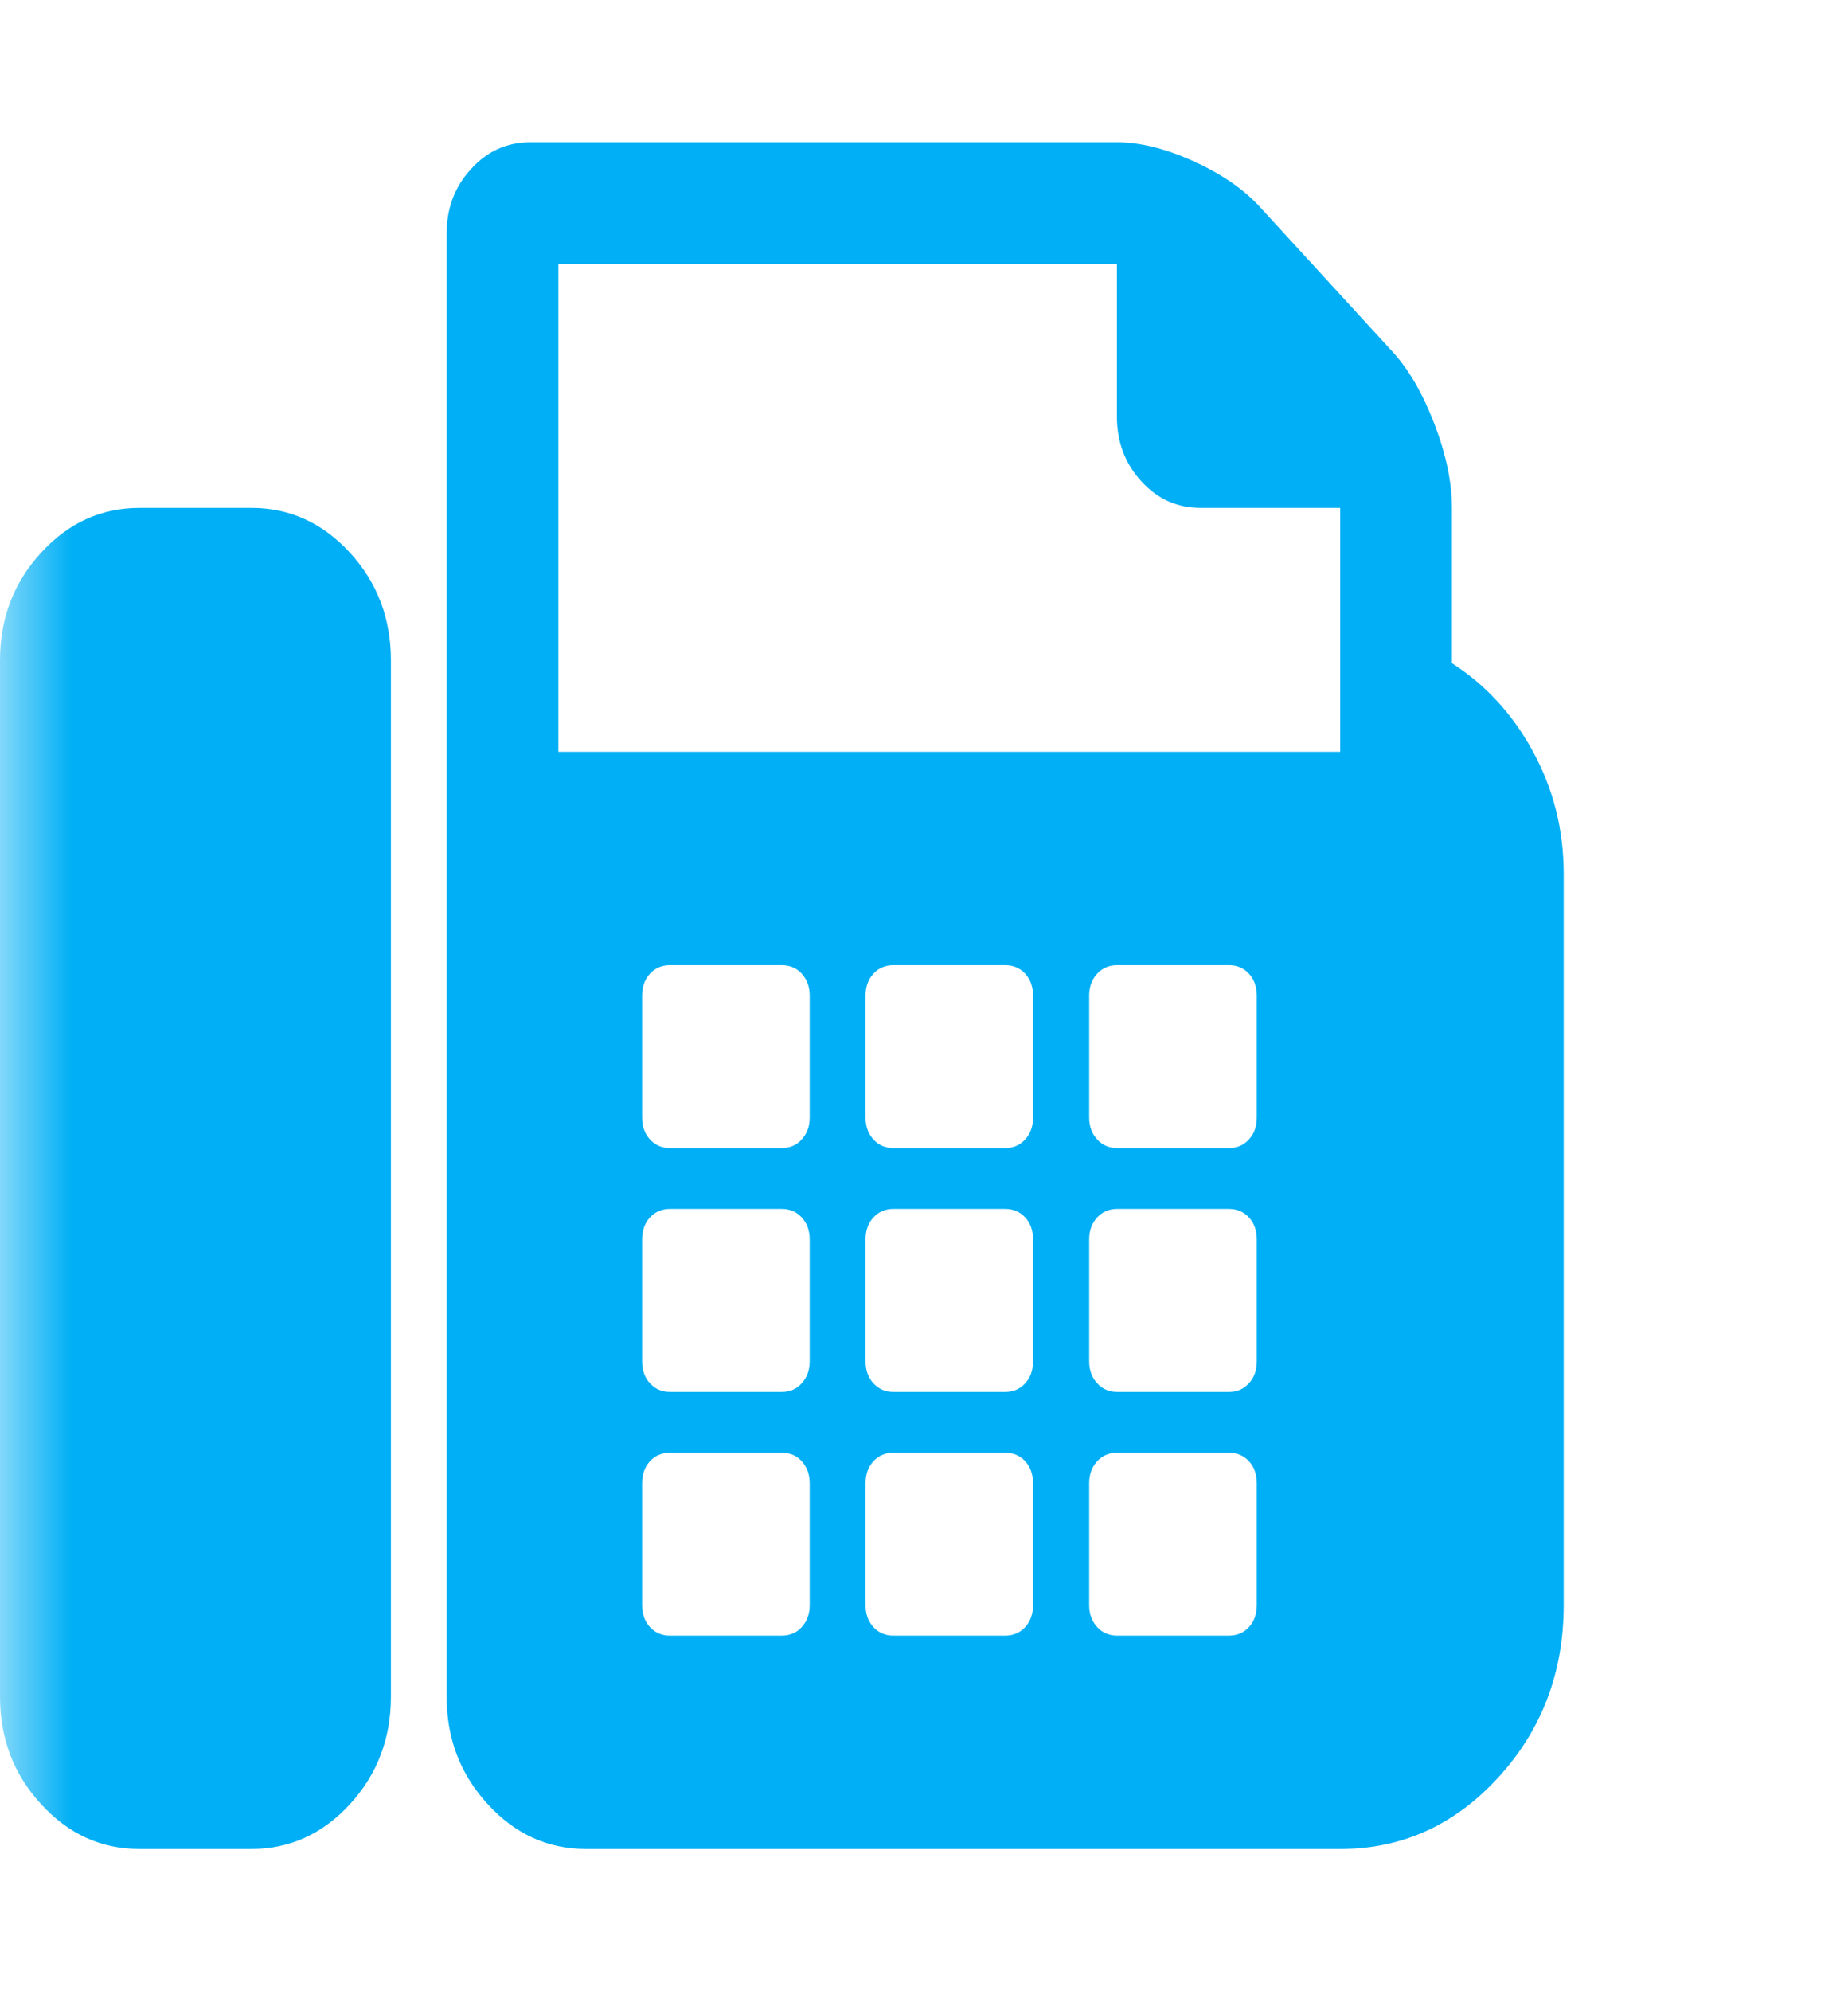 <svg width="13" height="14" viewBox="0 0 13 14" fill="none" xmlns="http://www.w3.org/2000/svg">
<mask id="mask0" mask-type="alpha" maskUnits="userSpaceOnUse" x="0" y="0" width="13" height="14">
<rect width="13" height="14" fill="#C4C4C4"/>
</mask>
<g mask="url(#mask0)">
<path fill-rule="evenodd" clip-rule="evenodd" d="M1.768 3.571C2.038 3.571 2.269 3.676 2.462 3.886C2.654 4.096 2.75 4.348 2.75 4.643V11.928C2.75 12.223 2.654 12.475 2.462 12.685C2.269 12.895 2.038 13 1.768 13H0.982C0.712 13 0.481 12.895 0.289 12.685C0.096 12.475 0 12.223 0 11.928V4.643C0 4.348 0.096 4.096 0.289 3.886C0.481 3.676 0.712 3.571 0.982 3.571H1.768ZM10.214 4.663C10.451 4.815 10.642 5.022 10.785 5.286C10.928 5.549 11 5.835 11 6.143V11.286C11 11.759 10.846 12.163 10.539 12.498C10.232 12.833 9.862 13 9.428 13H4.124C3.854 13 3.623 12.895 3.431 12.685C3.238 12.475 3.142 12.223 3.142 11.929V1.643C3.142 1.464 3.199 1.312 3.314 1.188C3.428 1.062 3.568 1 3.731 1H7.857C8.02 1 8.2 1.045 8.397 1.134C8.593 1.223 8.749 1.33 8.863 1.455L9.796 2.473C9.911 2.598 10.009 2.768 10.091 2.982C10.173 3.196 10.214 3.393 10.214 3.571V4.663ZM5.696 11.286V10.428C5.696 10.366 5.677 10.315 5.64 10.274C5.604 10.234 5.556 10.214 5.499 10.214H4.713C4.656 10.214 4.609 10.234 4.572 10.274C4.535 10.315 4.517 10.366 4.517 10.428V11.286C4.517 11.348 4.535 11.399 4.572 11.44C4.609 11.48 4.656 11.5 4.713 11.5H5.499C5.556 11.5 5.604 11.48 5.64 11.44C5.677 11.399 5.696 11.348 5.696 11.286ZM5.696 9.571V8.714C5.696 8.652 5.677 8.6 5.64 8.56C5.604 8.52 5.556 8.5 5.499 8.5H4.713C4.656 8.5 4.609 8.52 4.572 8.56C4.535 8.6 4.517 8.652 4.517 8.714V9.571C4.517 9.634 4.535 9.685 4.572 9.725C4.609 9.766 4.656 9.786 4.713 9.786H5.499C5.556 9.786 5.604 9.766 5.64 9.725C5.677 9.685 5.696 9.634 5.696 9.571ZM5.696 7.857V7C5.696 6.938 5.677 6.886 5.64 6.846C5.604 6.806 5.556 6.786 5.499 6.786H4.713C4.656 6.786 4.609 6.806 4.572 6.846C4.535 6.886 4.517 6.938 4.517 7V7.857C4.517 7.92 4.535 7.971 4.572 8.011C4.609 8.052 4.656 8.072 4.713 8.072H5.499C5.556 8.072 5.604 8.052 5.64 8.011C5.677 7.971 5.696 7.92 5.696 7.857ZM7.267 11.286V10.428C7.267 10.366 7.249 10.315 7.212 10.274C7.175 10.234 7.128 10.214 7.071 10.214H6.285C6.228 10.214 6.181 10.234 6.144 10.274C6.107 10.315 6.089 10.366 6.089 10.428V11.286C6.089 11.348 6.107 11.399 6.144 11.44C6.181 11.48 6.228 11.5 6.285 11.5H7.071C7.128 11.5 7.175 11.48 7.212 11.44C7.249 11.399 7.267 11.348 7.267 11.286ZM7.267 9.571V8.714C7.267 8.652 7.249 8.6 7.212 8.56C7.175 8.52 7.128 8.5 7.071 8.5H6.285C6.228 8.5 6.181 8.52 6.144 8.56C6.107 8.6 6.089 8.652 6.089 8.714V9.571C6.089 9.634 6.107 9.685 6.144 9.725C6.181 9.766 6.228 9.786 6.285 9.786H7.071C7.128 9.786 7.175 9.766 7.212 9.725C7.249 9.685 7.267 9.634 7.267 9.571ZM7.267 7.857V7C7.267 6.938 7.249 6.886 7.212 6.846C7.175 6.806 7.128 6.786 7.071 6.786H6.285C6.228 6.786 6.181 6.806 6.144 6.846C6.107 6.886 6.089 6.938 6.089 7V7.857C6.089 7.92 6.107 7.971 6.144 8.011C6.181 8.052 6.228 8.072 6.285 8.072H7.071C7.128 8.072 7.175 8.052 7.212 8.011C7.249 7.971 7.267 7.92 7.267 7.857ZM8.841 11.286V10.428C8.841 10.366 8.823 10.315 8.786 10.274C8.749 10.234 8.702 10.214 8.645 10.214H7.859C7.802 10.214 7.755 10.234 7.718 10.274C7.681 10.315 7.662 10.366 7.662 10.428V11.286C7.662 11.348 7.681 11.399 7.718 11.44C7.755 11.48 7.802 11.5 7.859 11.5H8.645C8.702 11.5 8.749 11.48 8.786 11.44C8.823 11.399 8.841 11.348 8.841 11.286ZM8.841 9.571V8.714C8.841 8.652 8.823 8.6 8.786 8.56C8.749 8.52 8.702 8.5 8.645 8.5H7.859C7.802 8.5 7.755 8.52 7.718 8.56C7.681 8.6 7.662 8.652 7.662 8.714V9.571C7.662 9.634 7.681 9.685 7.718 9.725C7.755 9.766 7.802 9.786 7.859 9.786H8.645C8.702 9.786 8.749 9.766 8.786 9.725C8.823 9.685 8.841 9.634 8.841 9.571ZM8.841 7.857V7C8.841 6.938 8.823 6.886 8.786 6.846C8.749 6.806 8.702 6.786 8.645 6.786H7.859C7.802 6.786 7.755 6.806 7.718 6.846C7.681 6.886 7.662 6.938 7.662 7V7.857C7.662 7.92 7.681 7.971 7.718 8.011C7.755 8.052 7.802 8.072 7.859 8.072H8.645C8.702 8.072 8.749 8.052 8.786 8.011C8.823 7.971 8.841 7.92 8.841 7.857ZM9.428 5.286V3.571H8.446C8.282 3.571 8.143 3.509 8.029 3.384C7.914 3.259 7.857 3.107 7.857 2.928V1.857H3.928V5.286H9.428Z" fill="#00AFF5"/>
</g>
</svg>
